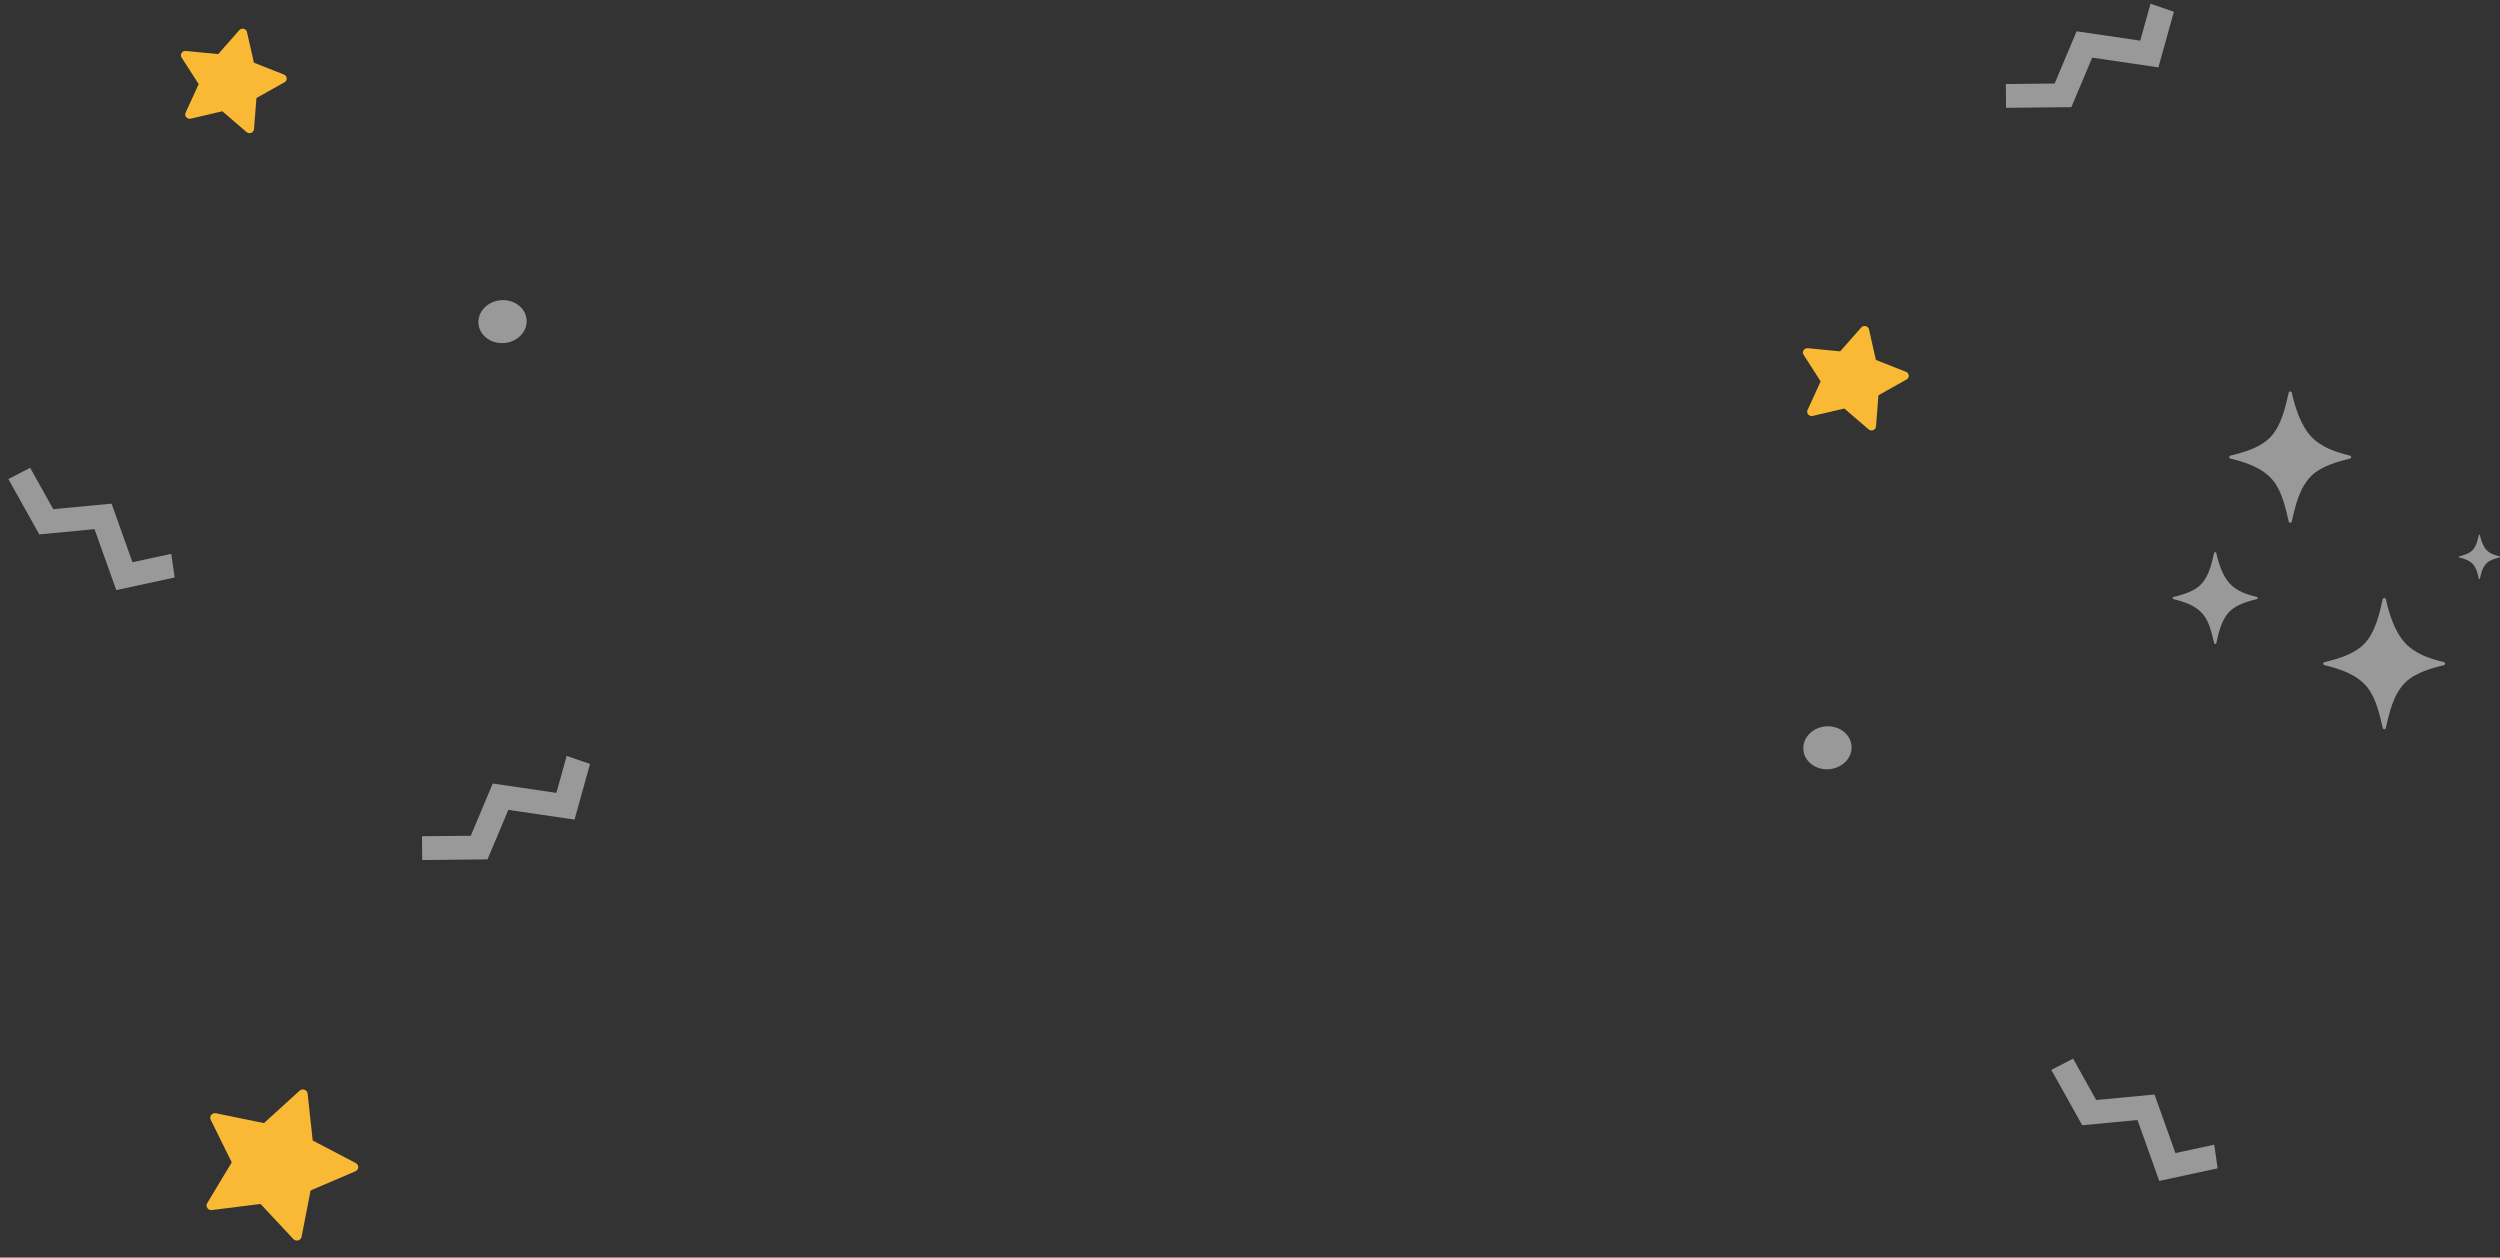 <svg width="328" height="165" viewBox="0 0 328 165" fill="none" xmlns="http://www.w3.org/2000/svg">
<rect x="0" y="0" width="328" height="165" fill="#333333" stroke="none"/>
<path d="M237.152 53.793L238.871 50.036L236.629 46.544C236.374 46.146 236.703 45.639 237.187 45.686L241.432 46.099L244.191 42.968C244.505 42.611 245.108 42.756 245.211 43.213L246.116 47.225L250.063 48.782C250.513 48.96 250.556 49.556 250.136 49.791L246.45 51.859L246.13 55.952C246.094 56.418 245.517 56.642 245.155 56.331L241.972 53.596L237.827 54.569C237.355 54.679 236.956 54.222 237.152 53.793Z" fill="#F9B935"/>
<path d="M24.348 14.793L26.067 11.036L23.825 7.544C23.569 7.146 23.899 6.639 24.382 6.686L28.627 7.099L31.387 3.968C31.701 3.611 32.304 3.756 32.407 4.213L33.312 8.225L37.259 9.782C37.709 9.96 37.752 10.556 37.332 10.791L33.646 12.859L33.326 16.952C33.289 17.418 32.713 17.642 32.351 17.331L29.168 14.597L25.023 15.569C24.551 15.68 24.151 15.222 24.348 14.793Z" fill="#F9B935"/>
<path d="M22.47 72.663L17.38 73.763L14.636 66.079L6.986 66.803L3.955 61.376L1.099 62.852L5.153 70.112L12.402 69.424L15.257 77.419L22.917 75.764L22.47 72.663Z" fill="white" fill-opacity="0.5"/>
<path d="M290.506 150.183L285.415 151.283L282.671 143.598L275.022 144.323L271.991 138.895L269.135 140.371L273.189 147.631L280.438 146.944L283.293 154.938L290.953 153.283L290.506 150.183Z" fill="white" fill-opacity="0.5"/>
<path d="M74.348 99.177L72.998 104.026L64.649 102.798L61.766 109.653L55.362 109.716L55.396 112.835L63.961 112.751L66.693 106.254L75.378 107.531L77.409 100.235L74.348 99.177Z" fill="white" fill-opacity="0.5"/>
<path d="M282.151 0.485L280.8 5.334L272.452 4.106L269.569 10.961L263.165 11.025L263.199 14.144L271.764 14.059L274.496 7.562L283.181 8.84L285.212 1.544L282.151 0.485Z" fill="white" fill-opacity="0.5"/>
<path d="M46.629 153.674L40.75 156.186L39.568 162.27C39.472 162.761 38.833 162.934 38.485 162.562L34.185 157.959L27.806 158.758C27.291 158.822 26.922 158.29 27.183 157.857L30.404 152.5L27.644 146.91C27.421 146.458 27.833 145.957 28.341 146.061L34.632 147.353L39.304 143.1C39.682 142.756 40.305 142.978 40.359 143.476L41.026 149.632L46.674 152.593C47.131 152.832 47.104 153.471 46.629 153.674Z" fill="#F9B935"/>
<path d="M240.111 100.908C241.85 100.707 243.103 99.291 242.91 97.747C242.716 96.203 241.15 95.114 239.411 95.315C237.672 95.516 236.419 96.932 236.612 98.476C236.805 100.021 238.372 101.109 240.111 100.908Z" fill="white" fill-opacity="0.5"/>
<path d="M66.281 44.994C68.02 44.793 69.273 43.377 69.08 41.833C68.887 40.288 67.321 39.2 65.582 39.401C63.843 39.602 62.59 41.018 62.783 42.562C62.976 44.107 64.542 45.195 66.281 44.994Z" fill="white" fill-opacity="0.5"/>
<path d="M296.103 78.601C294.922 78.892 293.463 79.316 292.585 80.169C291.517 81.209 291.124 82.794 290.775 84.373C290.741 84.525 290.524 84.526 290.49 84.373C290.208 83.108 289.845 81.588 289.083 80.648C288.113 79.452 286.62 78.963 285.153 78.601C285 78.563 285 78.362 285.153 78.324C286.436 78.008 287.905 77.588 288.823 76.618C289.779 75.606 290.163 74.02 290.49 72.552C290.524 72.399 290.741 72.4 290.775 72.552C291.079 73.931 291.6 75.498 292.467 76.481C293.409 77.549 294.74 77.987 296.103 78.324C296.256 78.362 296.256 78.563 296.103 78.601Z" fill="white" fill-opacity="0.5"/>
<path d="M308.3 60.168C306.613 60.584 304.527 61.19 303.273 62.409C301.746 63.895 301.184 66.16 300.685 68.417C300.637 68.635 300.327 68.635 300.278 68.417C299.876 66.608 299.357 64.436 298.268 63.093C296.882 61.384 294.747 60.685 292.651 60.168C292.432 60.114 292.432 59.826 292.651 59.772C294.484 59.32 296.585 58.72 297.896 57.333C299.263 55.887 299.812 53.62 300.279 51.523C300.327 51.305 300.637 51.305 300.685 51.523C301.121 53.493 301.864 55.733 303.104 57.138C304.45 58.664 306.352 59.291 308.3 59.772C308.519 59.826 308.519 60.114 308.3 60.168Z" fill="white" fill-opacity="0.5"/>
<path d="M320.635 87.266C318.948 87.682 316.862 88.287 315.608 89.507C314.081 90.993 313.52 93.257 313.021 95.515C312.972 95.732 312.662 95.733 312.614 95.515C312.211 93.706 311.693 91.534 310.603 90.19C309.217 88.482 307.083 87.783 304.987 87.266C304.768 87.212 304.767 86.924 304.987 86.869C306.82 86.417 308.92 85.818 310.231 84.431C311.598 82.985 312.147 80.718 312.614 78.62C312.662 78.403 312.973 78.403 313.021 78.62C313.456 80.591 314.2 82.83 315.439 84.236C316.786 85.761 318.687 86.389 320.636 86.87C320.855 86.924 320.855 87.212 320.635 87.266Z" fill="white" fill-opacity="0.5"/>
<path d="M327.944 73.131C327.371 73.272 326.663 73.477 326.238 73.891C325.719 74.396 325.529 75.164 325.359 75.931C325.343 76.004 325.238 76.004 325.221 75.931C325.085 75.317 324.909 74.579 324.539 74.123C324.069 73.543 323.344 73.306 322.633 73.13C322.558 73.112 322.558 73.014 322.633 72.996C323.255 72.843 323.968 72.639 324.413 72.168C324.877 71.678 325.063 70.908 325.221 70.196C325.238 70.122 325.343 70.122 325.359 70.196C325.507 70.865 325.76 71.625 326.181 72.102C326.637 72.62 327.283 72.833 327.944 72.996C328.019 73.014 328.019 73.112 327.944 73.131Z" fill="white" fill-opacity="0.5"/>
</svg>
